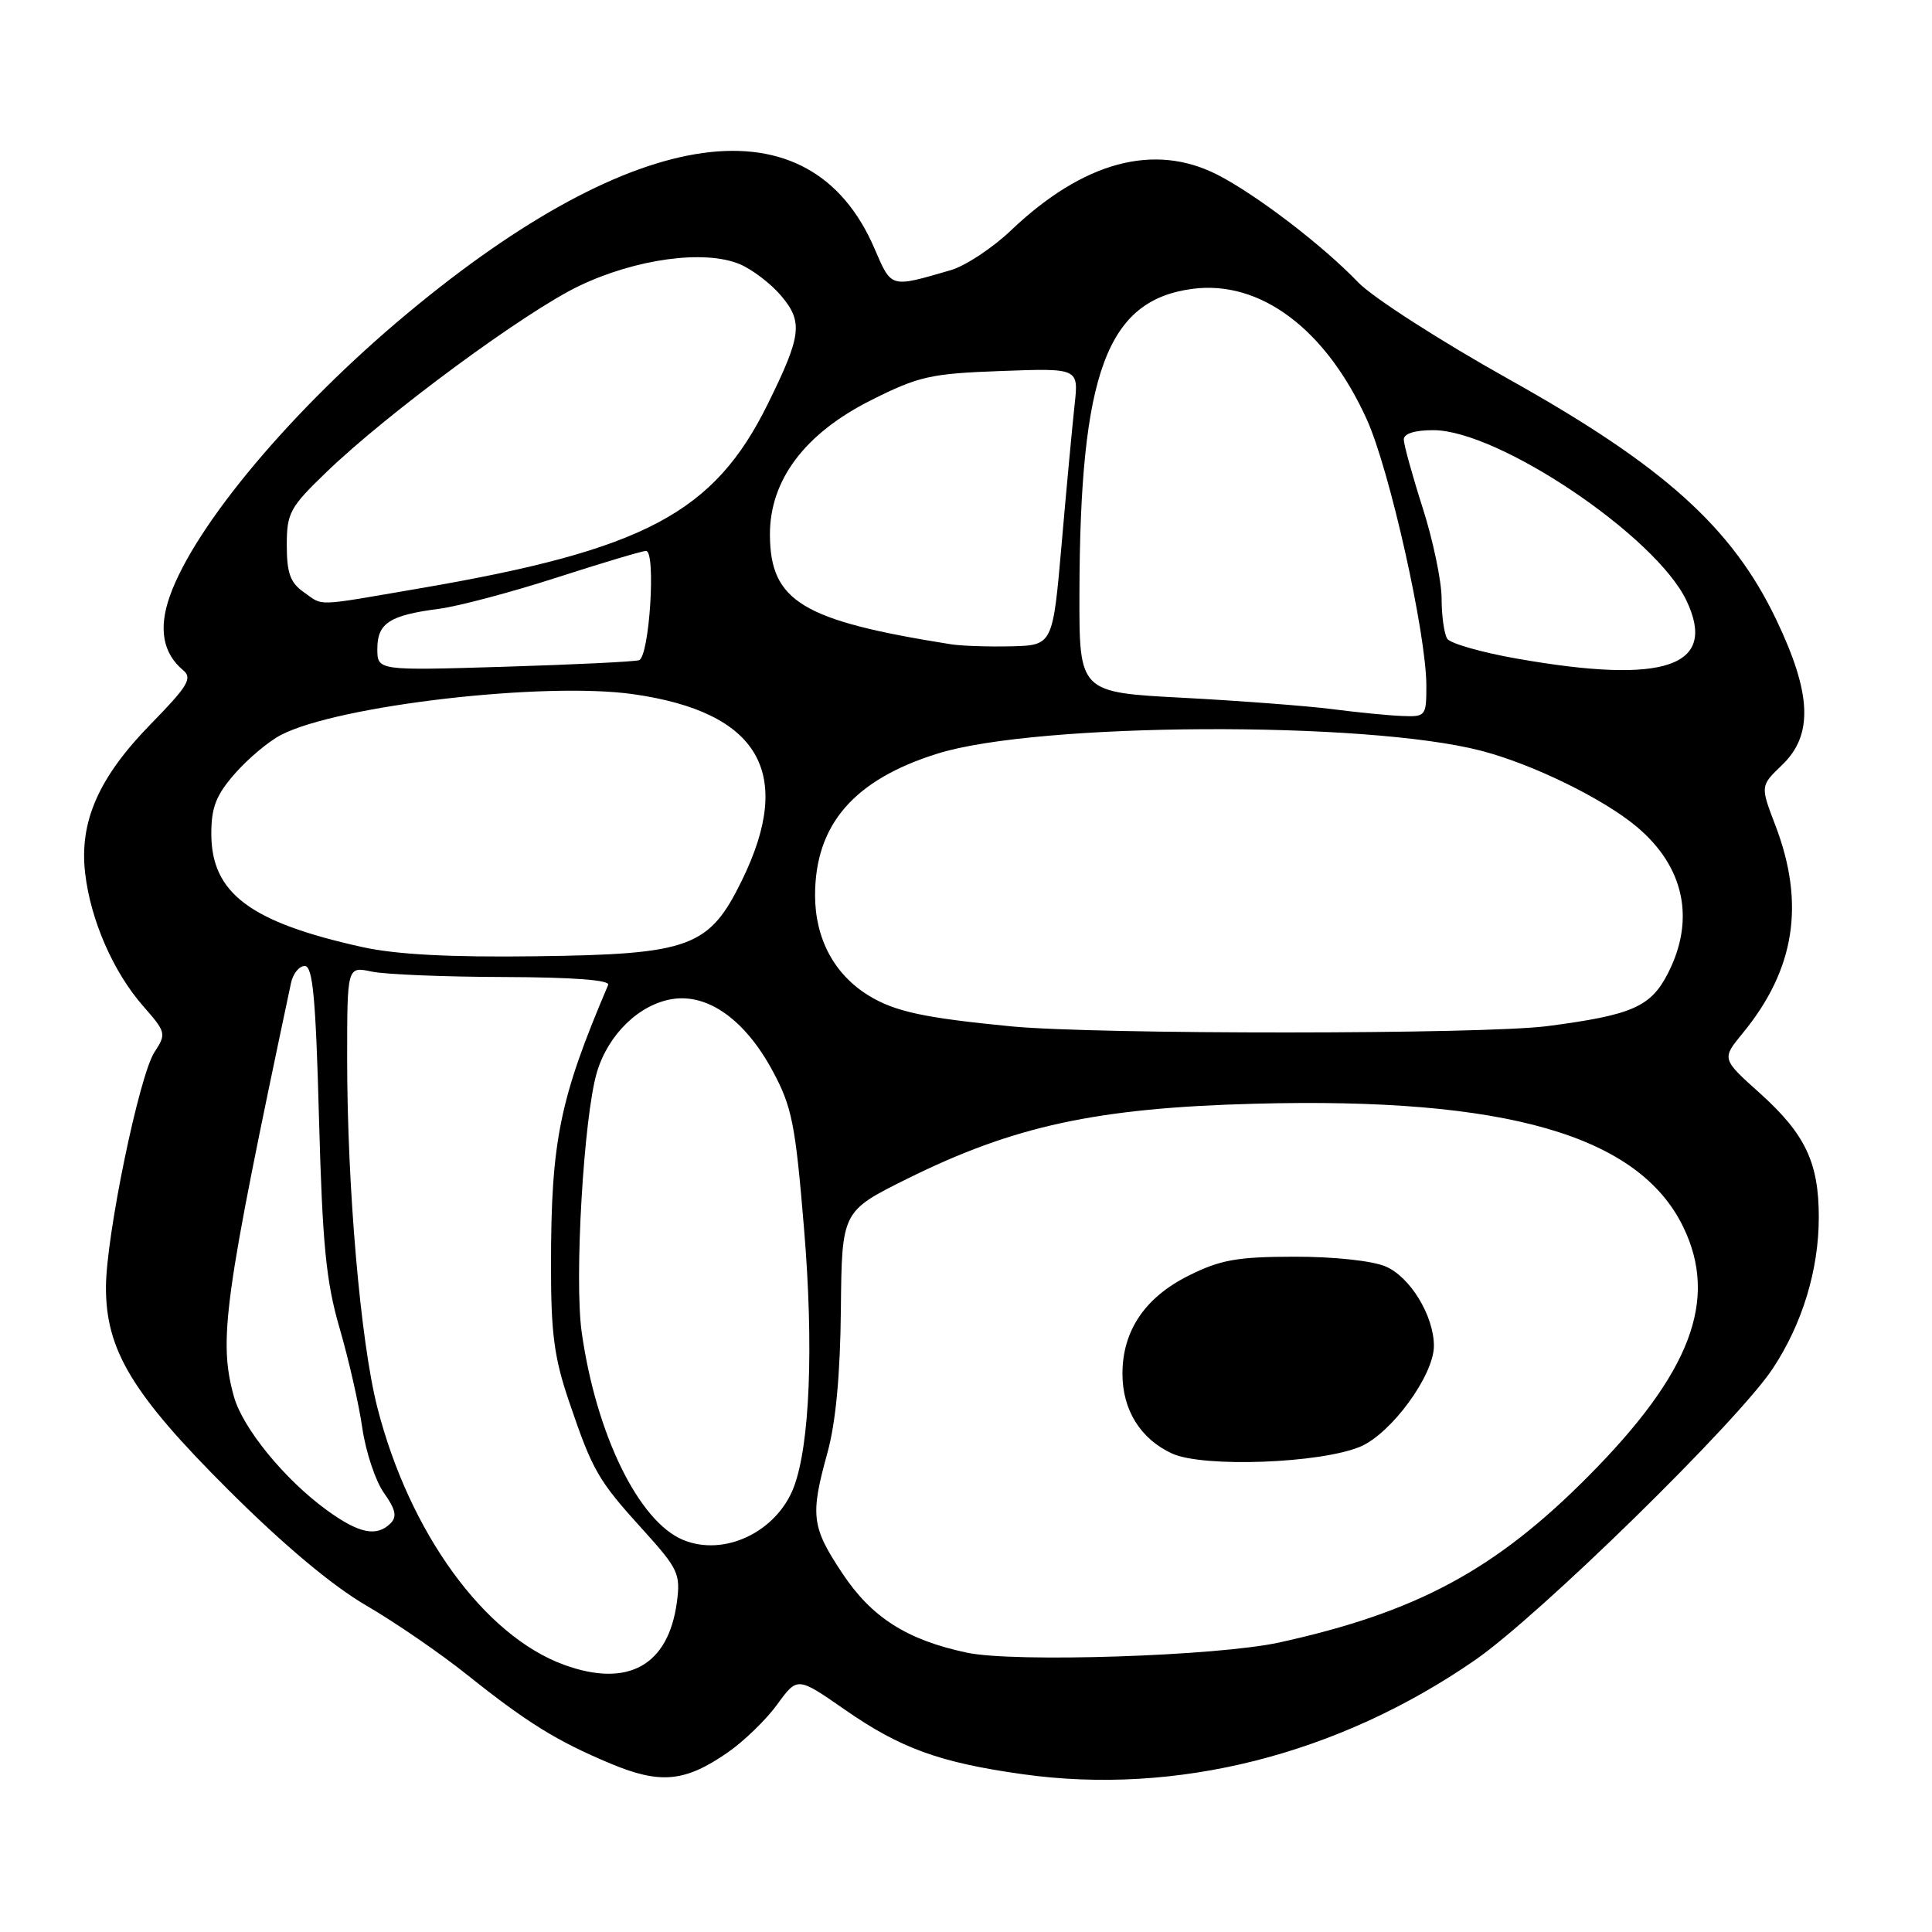 <?xml version="1.0" encoding="UTF-8" standalone="no"?>
<!DOCTYPE svg PUBLIC "-//W3C//DTD SVG 1.1//EN" "http://www.w3.org/Graphics/SVG/1.1/DTD/svg11.dtd" >
<svg xmlns="http://www.w3.org/2000/svg" xmlns:xlink="http://www.w3.org/1999/xlink" version="1.1" viewBox="0 0 256 256">
 <g >
 <path fill="currentColor"
d=" M 96.40 232.23 C 98.57 230.73 101.54 227.85 103.00 225.83 C 105.66 222.17 105.66 222.17 111.95 226.54 C 119.30 231.66 124.52 233.55 135.50 235.09 C 155.83 237.95 177.27 232.54 195.45 219.97 C 204.01 214.05 230.24 188.37 234.88 181.37 C 238.82 175.43 241.00 168.26 241.00 161.29 C 241.00 154.04 239.21 150.28 233.21 144.87 C 228.12 140.31 228.12 140.31 230.92 136.90 C 237.86 128.45 239.22 119.73 235.23 109.32 C 233.25 104.14 233.25 104.14 236.12 101.38 C 240.28 97.40 240.07 91.94 235.36 82.10 C 229.52 69.88 220.43 61.71 199.93 50.25 C 190.83 45.16 181.84 39.38 179.95 37.40 C 175.28 32.52 166.41 25.75 161.29 23.14 C 152.93 18.89 143.56 21.41 134.00 30.49 C 131.53 32.85 127.92 35.23 126.00 35.79 C 117.91 38.15 118.15 38.21 115.87 32.92 C 107.32 13.04 84.37 16.22 54.00 41.51 C 38.75 54.20 25.82 69.60 22.50 79.00 C 20.98 83.30 21.58 86.57 24.27 88.81 C 25.53 89.86 24.90 90.91 20.00 95.92 C 13.06 103.01 10.47 108.91 11.29 115.76 C 12.02 121.96 15.03 128.82 18.96 133.30 C 22.01 136.78 22.06 136.98 20.47 139.41 C 18.45 142.49 14.08 163.65 14.04 170.50 C 14.00 178.87 17.51 184.70 30.24 197.40 C 37.54 204.68 43.96 210.07 48.50 212.72 C 52.35 214.96 58.36 219.09 61.86 221.89 C 69.82 228.25 73.79 230.71 80.89 233.68 C 87.48 236.44 90.75 236.14 96.40 232.23 Z  M 74.75 220.60 C 64.17 216.75 54.24 203.08 50.00 186.50 C 47.77 177.80 46.00 157.32 46.00 140.33 C 46.00 128.05 46.00 128.05 49.25 128.74 C 51.04 129.12 58.92 129.44 66.76 129.46 C 75.86 129.49 80.86 129.86 80.59 130.50 C 74.15 145.61 73.02 151.13 73.01 167.57 C 73.00 176.65 73.43 179.92 75.40 185.70 C 78.54 194.93 79.22 196.12 85.19 202.70 C 89.88 207.88 90.19 208.55 89.69 212.30 C 88.56 220.70 83.21 223.67 74.75 220.60 Z  M 128.13 218.99 C 120.17 217.30 115.50 214.33 111.62 208.48 C 107.52 202.31 107.34 200.81 109.65 192.46 C 110.74 188.50 111.34 182.14 111.42 173.50 C 111.55 160.50 111.55 160.50 120.16 156.22 C 134.31 149.19 145.33 146.80 166.27 146.25 C 199.57 145.36 217.16 150.43 223.05 162.60 C 227.72 172.25 224.03 181.93 210.50 195.57 C 198.14 208.03 187.71 213.64 169.50 217.64 C 161.26 219.44 134.41 220.32 128.13 218.99 Z  M 180.24 191.69 C 184.36 189.95 190.00 182.23 190.00 178.34 C 190.00 174.36 186.85 169.18 183.59 167.81 C 181.81 167.05 176.70 166.51 171.50 166.52 C 163.94 166.53 161.70 166.93 157.52 169.02 C 151.71 171.91 148.73 176.33 148.73 182.04 C 148.73 186.84 151.14 190.70 155.33 192.61 C 159.44 194.48 174.98 193.91 180.24 191.69 Z  M 90.50 204.04 C 84.62 201.59 78.99 190.05 77.08 176.54 C 76.08 169.50 77.35 147.91 79.10 142.06 C 80.60 137.05 84.70 133.08 89.09 132.38 C 93.82 131.63 98.74 135.15 102.37 141.89 C 104.94 146.65 105.39 148.91 106.54 162.81 C 107.84 178.40 107.31 191.50 105.17 197.09 C 102.89 203.01 95.94 206.31 90.50 204.04 Z  M 43.34 200.13 C 37.76 196.09 32.17 189.26 31.00 185.07 C 28.92 177.58 29.66 172.23 38.56 130.25 C 38.82 129.01 39.64 128.00 40.38 128.00 C 41.45 128.00 41.84 132.22 42.27 148.25 C 42.73 164.99 43.20 169.80 45.00 176.00 C 46.20 180.12 47.56 186.08 48.01 189.24 C 48.47 192.39 49.76 196.26 50.88 197.83 C 52.42 199.99 52.63 200.97 51.76 201.84 C 49.92 203.68 47.59 203.21 43.34 200.13 Z  M 134.00 136.00 C 122.49 134.88 118.61 134.05 115.16 131.95 C 110.56 129.16 108.01 124.40 108.00 118.65 C 108.00 109.26 113.15 103.30 124.28 99.84 C 137.52 95.72 180.99 95.50 196.27 99.48 C 203.11 101.26 212.46 105.84 216.89 109.56 C 223.18 114.85 224.66 121.82 221.02 128.95 C 218.74 133.42 216.28 134.50 205.00 135.97 C 196.47 137.07 145.35 137.09 134.00 136.00 Z  M 48.00 125.49 C 33.13 122.20 28.00 118.35 28.00 110.46 C 28.00 106.96 28.64 105.34 31.15 102.48 C 32.88 100.51 35.62 98.21 37.24 97.38 C 44.81 93.46 72.09 90.31 83.89 91.98 C 100.57 94.35 105.28 102.38 98.33 116.61 C 93.97 125.53 91.50 126.45 71.00 126.71 C 59.63 126.86 52.48 126.48 48.00 125.49 Z  M 176.50 93.96 C 173.20 93.54 164.31 92.86 156.75 92.46 C 143.00 91.74 143.00 91.74 143.03 78.62 C 143.10 49.40 146.66 39.79 157.97 38.28 C 166.96 37.07 175.67 43.58 181.11 55.58 C 184.14 62.27 189.00 83.99 189.00 90.88 C 189.00 94.89 188.91 95.00 185.75 94.87 C 183.96 94.80 179.80 94.39 176.50 93.96 Z  M 50.00 85.97 C 50.00 82.57 51.62 81.52 58.18 80.67 C 60.75 80.33 67.77 78.47 73.77 76.53 C 79.78 74.59 85.10 73.00 85.60 73.00 C 86.95 72.99 86.05 87.06 84.67 87.48 C 84.02 87.68 75.96 88.07 66.75 88.35 C 50.00 88.86 50.00 88.86 50.00 85.97 Z  M 201.00 87.27 C 196.32 86.45 192.17 85.26 191.77 84.64 C 191.36 84.01 191.02 81.60 191.02 79.29 C 191.01 76.97 189.88 71.57 188.51 67.29 C 187.14 63.00 186.02 58.94 186.01 58.25 C 186.00 57.46 187.44 57.00 189.92 57.00 C 198.56 57.00 219.42 71.05 223.47 79.59 C 227.63 88.34 220.61 90.73 201.00 87.27 Z  M 126.00 85.37 C 106.29 82.24 102.06 79.69 102.02 70.86 C 101.99 63.62 106.64 57.43 115.44 53.02 C 121.75 49.85 123.31 49.50 132.66 49.16 C 142.93 48.78 142.93 48.78 142.39 53.64 C 142.10 56.31 141.32 64.58 140.68 72.00 C 139.50 85.50 139.50 85.50 134.00 85.64 C 130.97 85.71 127.38 85.59 126.00 85.37 Z  M 40.22 78.44 C 38.47 77.22 38.00 75.91 38.00 72.25 C 38.00 67.97 38.40 67.23 43.25 62.56 C 51.41 54.69 69.63 41.28 76.77 37.87 C 84.28 34.29 93.32 33.06 97.99 34.99 C 99.67 35.69 102.16 37.59 103.52 39.21 C 106.43 42.66 106.20 44.48 101.75 53.50 C 94.62 67.98 85.41 72.86 55.62 77.96 C 41.44 80.39 42.94 80.35 40.22 78.44 Z "/>
</g>
</svg>